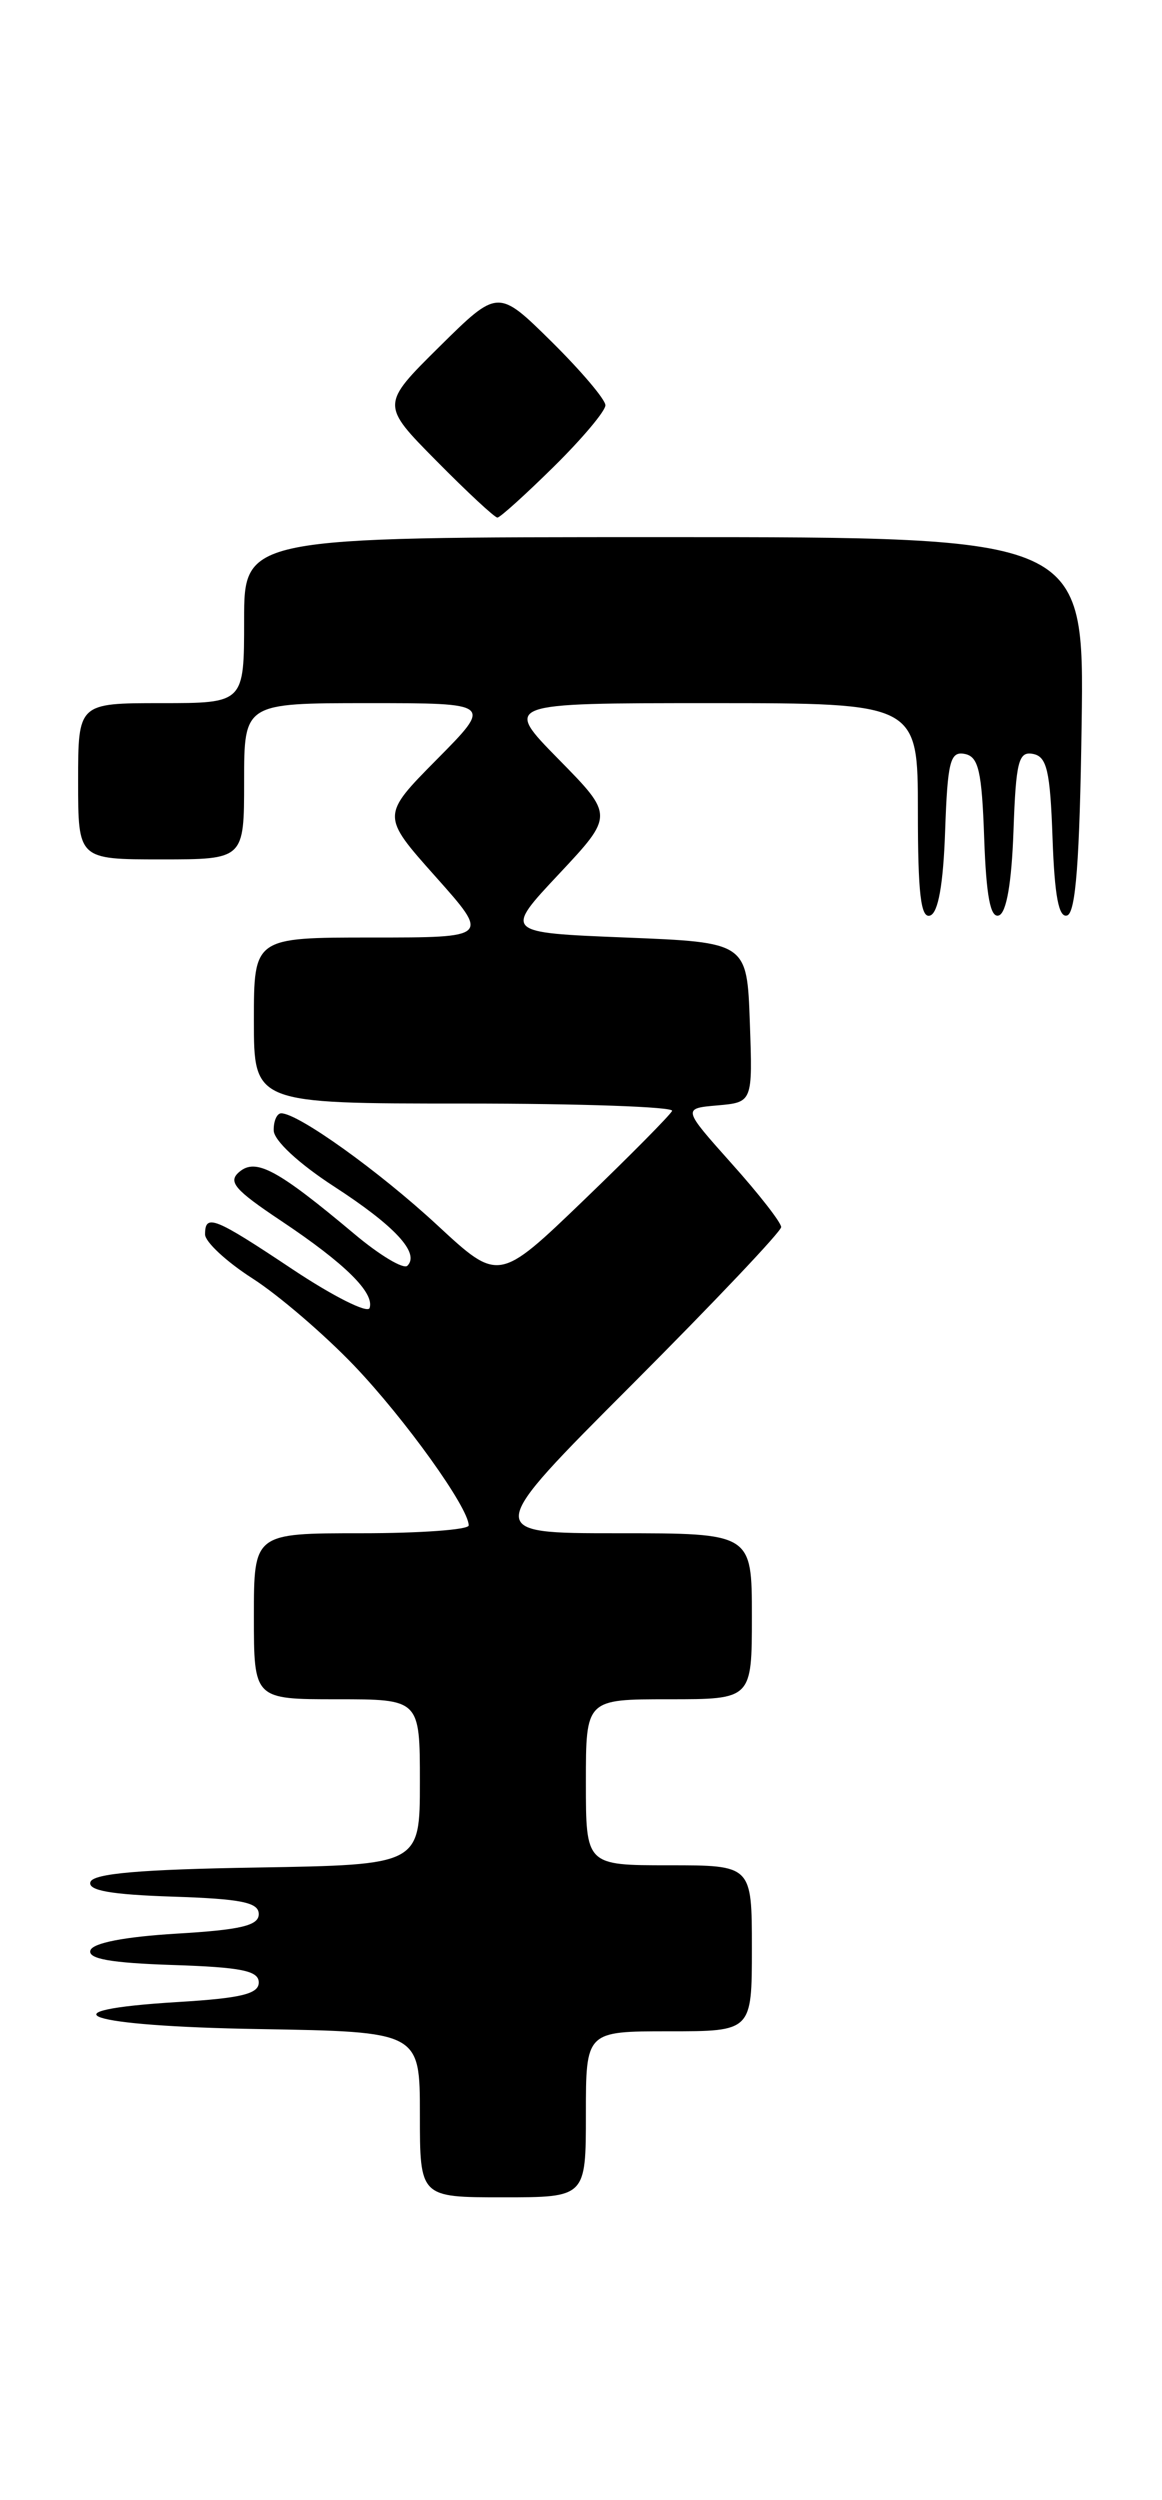 <?xml version="1.0" encoding="UTF-8" standalone="no"?>
<!DOCTYPE svg PUBLIC "-//W3C//DTD SVG 1.1//EN" "http://www.w3.org/Graphics/SVG/1.1/DTD/svg11.dtd" >
<svg xmlns="http://www.w3.org/2000/svg" xmlns:xlink="http://www.w3.org/1999/xlink" version="1.1" viewBox="0 0 119 256">
 <g >
 <path fill="currentColor"
d=" M 60.00 216.50 C 60.00 208.00 60.00 208.00 68.50 208.00 C 77.00 208.00 77.00 208.00 77.00 199.50 C 77.00 191.00 77.00 191.00 68.50 191.00 C 60.00 191.00 60.00 191.00 60.00 182.50 C 60.00 174.00 60.00 174.00 68.50 174.00 C 77.00 174.00 77.00 174.00 77.00 165.50 C 77.00 157.00 77.00 157.00 63.26 157.00 C 49.52 157.00 49.52 157.00 64.76 141.74 C 73.14 133.34 80.00 126.10 80.00 125.65 C 80.00 125.19 77.73 122.27 74.94 119.16 C 69.89 113.50 69.89 113.50 73.48 113.19 C 77.08 112.87 77.08 112.87 76.79 104.69 C 76.50 96.50 76.50 96.50 64.06 96.00 C 51.61 95.50 51.61 95.50 57.24 89.50 C 62.86 83.50 62.86 83.50 57.21 77.75 C 51.56 72.00 51.56 72.00 72.78 72.00 C 94.00 72.00 94.00 72.00 94.00 83.08 C 94.00 91.50 94.30 94.07 95.25 93.75 C 96.08 93.48 96.60 90.58 96.79 85.10 C 97.04 77.96 97.31 76.91 98.79 77.20 C 100.21 77.47 100.55 78.93 100.79 85.83 C 101.00 91.78 101.43 94.03 102.29 93.74 C 103.07 93.48 103.60 90.43 103.79 85.10 C 104.04 77.96 104.31 76.91 105.79 77.20 C 107.21 77.47 107.55 78.93 107.79 85.83 C 108.00 91.78 108.43 94.02 109.29 93.74 C 110.17 93.45 110.57 88.06 110.77 74.17 C 111.04 55.00 111.04 55.00 68.02 55.00 C 25.00 55.00 25.00 55.00 25.00 63.50 C 25.00 72.00 25.00 72.00 16.50 72.00 C 8.00 72.00 8.00 72.00 8.00 80.00 C 8.00 88.00 8.00 88.00 16.50 88.00 C 25.00 88.00 25.00 88.00 25.00 80.00 C 25.00 72.00 25.00 72.00 37.72 72.00 C 50.44 72.00 50.44 72.00 44.74 77.76 C 39.04 83.52 39.04 83.52 44.60 89.76 C 50.16 96.00 50.16 96.00 38.08 96.00 C 26.00 96.00 26.00 96.00 26.00 104.50 C 26.00 113.00 26.00 113.00 47.58 113.00 C 59.45 113.00 69.02 113.34 68.83 113.75 C 68.65 114.16 64.58 118.28 59.79 122.89 C 51.07 131.28 51.07 131.28 44.79 125.46 C 38.82 119.93 30.54 114.00 28.80 114.00 C 28.36 114.00 28.01 114.79 28.03 115.75 C 28.04 116.78 30.60 119.15 34.22 121.50 C 40.45 125.54 43.02 128.32 41.72 129.61 C 41.33 130.00 38.87 128.53 36.26 126.33 C 28.45 119.78 26.22 118.57 24.53 119.98 C 23.30 121.00 23.99 121.81 28.83 125.04 C 35.33 129.38 38.37 132.38 37.85 133.94 C 37.66 134.52 34.12 132.74 30.00 130.00 C 21.93 124.62 21.00 124.25 21.00 126.40 C 21.00 127.16 23.19 129.20 25.86 130.91 C 28.54 132.63 33.23 136.66 36.29 139.86 C 41.50 145.33 48.00 154.39 48.00 156.20 C 48.00 156.64 43.05 157.00 37.00 157.00 C 26.00 157.00 26.00 157.00 26.00 165.50 C 26.00 174.00 26.00 174.00 34.50 174.00 C 43.00 174.00 43.00 174.00 43.00 182.48 C 43.00 190.95 43.00 190.95 26.33 191.23 C 14.39 191.42 9.55 191.84 9.26 192.71 C 8.97 193.58 11.32 194.00 17.68 194.21 C 24.72 194.44 26.50 194.80 26.50 196.00 C 26.50 197.17 24.68 197.61 18.08 198.00 C 12.77 198.32 9.51 198.95 9.26 199.71 C 8.97 200.58 11.33 201.00 17.68 201.21 C 24.72 201.44 26.50 201.80 26.50 203.00 C 26.50 204.17 24.69 204.61 18.24 205.00 C 3.95 205.87 8.75 207.48 26.50 207.77 C 43.00 208.05 43.00 208.05 43.00 216.52 C 43.00 225.00 43.00 225.00 51.50 225.00 C 60.00 225.00 60.00 225.00 60.00 216.50 Z  M 56.72 47.78 C 59.62 44.92 62.00 42.09 62.00 41.50 C 62.00 40.91 59.52 37.99 56.50 35.00 C 51.00 29.57 51.00 29.57 45.00 35.50 C 39.00 41.44 39.00 41.44 44.72 47.22 C 47.86 50.40 50.66 53.00 50.94 53.00 C 51.21 53.00 53.81 50.65 56.72 47.78 Z "/>
</g>
</svg>